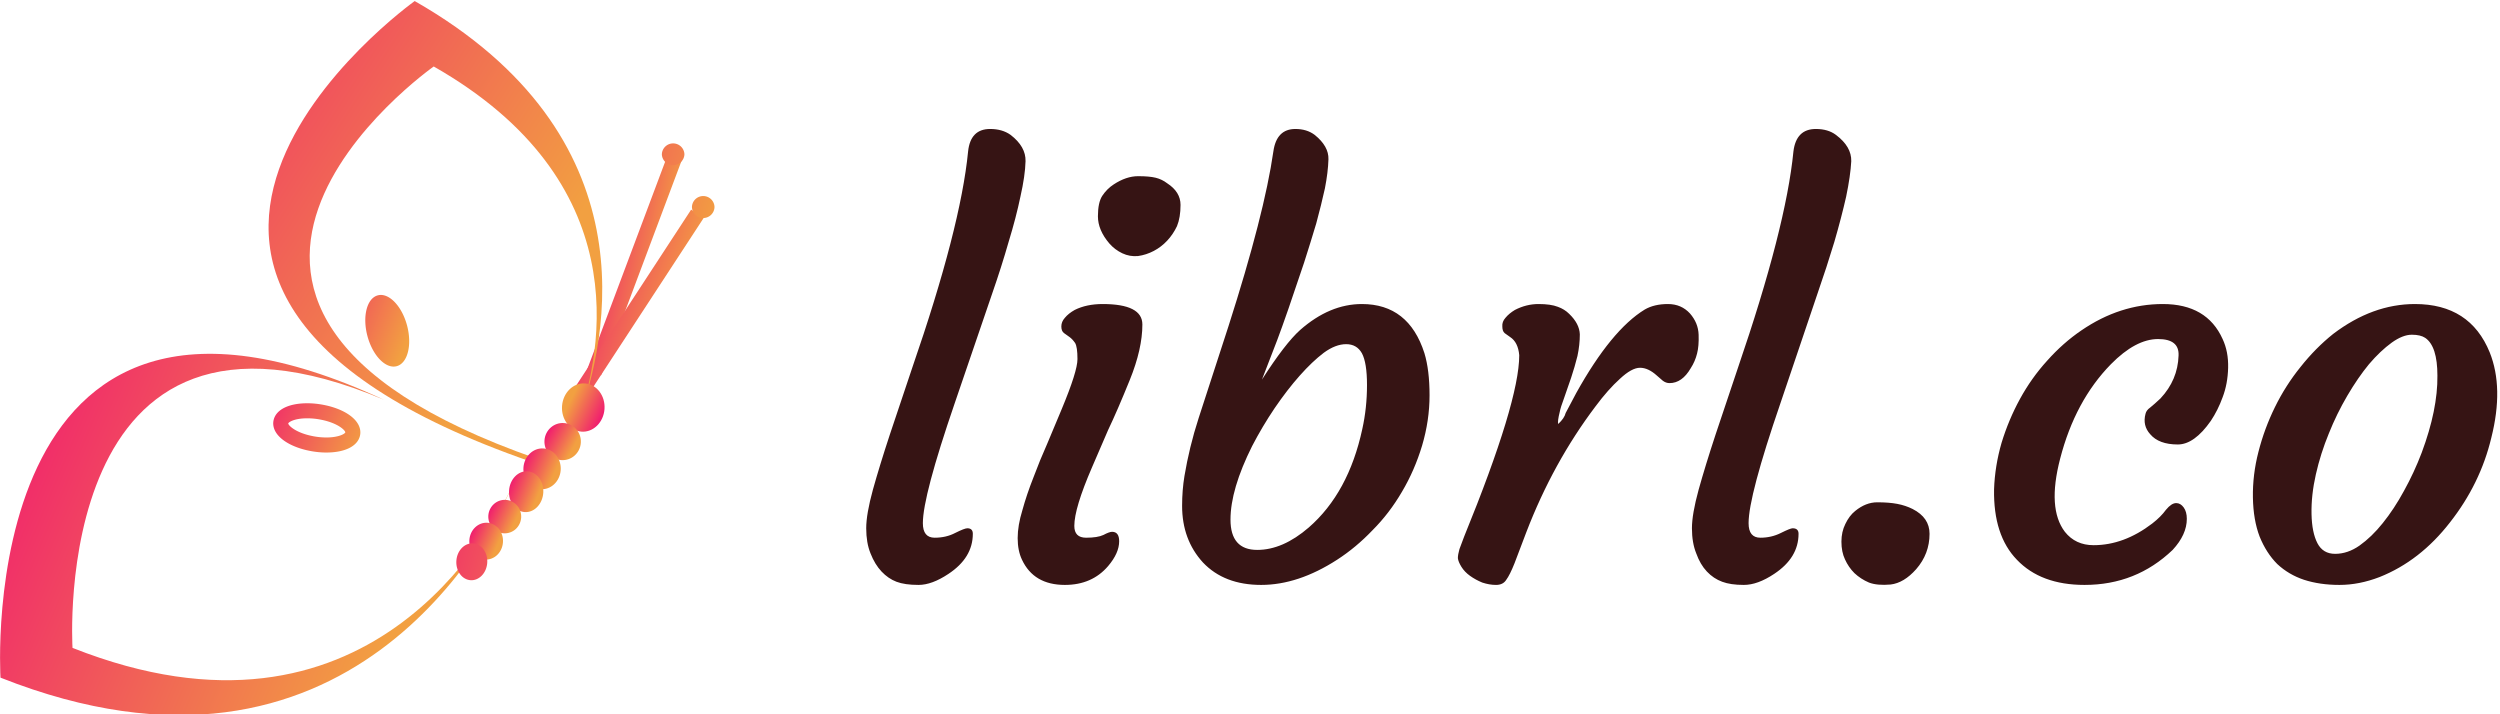 <svg data-v-d3f97b9e="" xmlns="http://www.w3.org/2000/svg" viewBox="0 0 329 94"><!----><!----><!----><g data-v-d3f97b9e="" id="f953a83e-4362-4fff-bfb5-3447c5249593" fill="#361414" transform="matrix(5.177,0,0,5.177,111.716,5.843)"><path d="M0.83 13.40L0.83 13.40L0.83 13.40Q0.66 13.22 0.55 12.94L0.55 12.94L0.55 12.94Q0.44 12.67 0.44 12.30L0.44 12.30L0.44 12.30Q0.44 11.94 0.61 11.32L0.61 11.32L0.61 11.32Q0.78 10.71 1.04 9.92L1.04 9.92L1.61 8.22L1.61 8.22Q2.84 4.66 3.03 2.72L3.03 2.72L3.03 2.72Q3.09 2.15 3.59 2.15L3.59 2.15L3.59 2.15Q3.90 2.15 4.11 2.30L4.11 2.30L4.11 2.30Q4.50 2.60 4.49 2.97L4.49 2.97L4.49 2.97Q4.48 3.34 4.36 3.87L4.36 3.87L4.36 3.87Q4.25 4.40 4.06 5.02L4.06 5.02L4.06 5.02Q3.88 5.65 3.64 6.34L3.64 6.34L2.69 9.12L2.69 9.12Q1.88 11.48 1.88 12.17L1.88 12.17L1.88 12.17Q1.88 12.54 2.18 12.54L2.18 12.54L2.18 12.54Q2.47 12.54 2.70 12.42L2.70 12.42L2.70 12.42Q2.94 12.30 3.01 12.30L3.01 12.30L3.01 12.30Q3.15 12.30 3.15 12.44L3.15 12.44L3.15 12.44Q3.15 13.05 2.53 13.46L2.53 13.46L2.53 13.46Q2.11 13.74 1.77 13.74L1.77 13.74L1.77 13.74Q1.42 13.74 1.21 13.66L1.21 13.66L1.21 13.66Q1.00 13.58 0.83 13.40ZM8.09 4.99L8.09 4.99L8.09 4.99Q7.94 5.15 7.75 5.25L7.75 5.25L7.75 5.25Q7.56 5.35 7.35 5.38L7.35 5.38L7.35 5.38Q7.14 5.40 6.95 5.31L6.95 5.31L6.95 5.31Q6.76 5.22 6.62 5.06L6.62 5.06L6.62 5.06Q6.33 4.72 6.33 4.37L6.33 4.37L6.33 4.37Q6.33 4.02 6.44 3.85L6.44 3.85L6.44 3.85Q6.56 3.67 6.73 3.56L6.73 3.56L6.73 3.56Q7.05 3.35 7.35 3.35L7.35 3.35L7.35 3.35Q7.64 3.35 7.80 3.39L7.80 3.39L7.80 3.39Q7.96 3.43 8.09 3.53L8.09 3.53L8.09 3.53Q8.43 3.75 8.43 4.08L8.43 4.08L8.43 4.08Q8.43 4.40 8.34 4.62L8.34 4.62L8.34 4.62Q8.24 4.83 8.09 4.99ZM6.69 12.39L6.69 12.39L6.69 12.39Q6.87 12.39 6.87 12.63L6.87 12.63L6.87 12.63Q6.87 12.93 6.59 13.26L6.59 13.26L6.59 13.26Q6.18 13.74 5.49 13.74L5.49 13.74L5.49 13.74Q4.70 13.74 4.40 13.10L4.40 13.10L4.40 13.10Q4.29 12.87 4.29 12.55L4.29 12.55L4.29 12.55Q4.29 12.23 4.41 11.84L4.41 11.84L4.41 11.84Q4.52 11.44 4.69 11.01L4.69 11.01L4.69 11.01Q4.85 10.58 5.05 10.13L5.05 10.13L5.41 9.27L5.41 9.27Q5.81 8.31 5.81 8.00L5.81 8.00L5.81 8.00Q5.81 7.69 5.75 7.59L5.75 7.59L5.75 7.59Q5.68 7.49 5.61 7.44L5.61 7.44L5.47 7.34L5.47 7.34Q5.40 7.29 5.40 7.17L5.40 7.17L5.40 7.17Q5.40 7.05 5.49 6.95L5.49 6.95L5.49 6.95Q5.58 6.84 5.74 6.75L5.74 6.75L5.74 6.75Q6.04 6.60 6.45 6.60L6.45 6.60L6.45 6.60Q7.46 6.60 7.46 7.12L7.46 7.12L7.46 7.12Q7.46 7.74 7.14 8.53L7.14 8.53L7.14 8.53Q6.82 9.32 6.59 9.80L6.59 9.80L6.18 10.75L6.18 10.75Q5.73 11.79 5.73 12.24L5.73 12.24L5.73 12.24Q5.73 12.54 6.03 12.54L6.03 12.54L6.03 12.54Q6.32 12.54 6.47 12.47L6.47 12.47L6.47 12.47Q6.62 12.39 6.69 12.39ZM8.47 11.73L8.47 11.73L8.47 11.73Q8.47 11.33 8.53 10.97L8.53 10.97L8.53 10.97Q8.59 10.61 8.68 10.24L8.68 10.24L8.68 10.24Q8.77 9.87 8.89 9.50L8.89 9.50L9.65 7.16L9.65 7.16Q10.56 4.32 10.79 2.72L10.79 2.72L10.79 2.72Q10.87 2.15 11.35 2.15L11.35 2.15L11.35 2.15Q11.64 2.15 11.84 2.30L11.84 2.30L11.84 2.30Q12.20 2.59 12.19 2.92L12.19 2.92L12.19 2.92Q12.18 3.25 12.10 3.66L12.10 3.66L12.10 3.66Q12.01 4.07 11.88 4.55L11.88 4.55L11.88 4.55Q11.74 5.02 11.57 5.55L11.57 5.55L11.57 5.55Q11.12 6.90 10.89 7.51L10.89 7.51L10.50 8.52L10.50 8.52Q11.09 7.60 11.47 7.26L11.47 7.26L11.47 7.26Q12.22 6.60 13.04 6.60L13.04 6.60L13.04 6.60Q14.23 6.60 14.63 7.85L14.63 7.85L14.63 7.85Q14.76 8.28 14.76 8.92L14.76 8.92L14.76 8.92Q14.76 9.56 14.57 10.20L14.57 10.20L14.57 10.20Q14.38 10.83 14.06 11.37L14.06 11.37L14.06 11.37Q13.74 11.92 13.31 12.35L13.31 12.35L13.31 12.35Q12.89 12.79 12.41 13.10L12.41 13.10L12.41 13.10Q11.42 13.74 10.48 13.74L10.48 13.74L10.48 13.74Q9.54 13.74 9.00 13.17L9.00 13.17L9.00 13.17Q8.47 12.59 8.47 11.73ZM10.38 12.85L10.38 12.85L10.38 12.85Q11.03 12.85 11.69 12.28L11.69 12.28L11.69 12.28Q12.70 11.40 13.05 9.78L13.05 9.78L13.05 9.78Q13.17 9.24 13.17 8.66L13.17 8.66L13.17 8.66Q13.17 8.09 13.04 7.85L13.04 7.85L13.04 7.85Q12.91 7.62 12.64 7.62L12.64 7.62L12.64 7.62Q12.37 7.62 12.07 7.84L12.07 7.84L12.07 7.84Q11.78 8.06 11.46 8.42L11.46 8.42L11.46 8.42Q11.14 8.78 10.82 9.25L10.82 9.25L10.82 9.25Q10.51 9.71 10.25 10.21L10.25 10.21L10.25 10.21Q9.70 11.31 9.70 12.08L9.70 12.08L9.70 12.08Q9.70 12.85 10.38 12.85ZM15.79 13.51L15.79 13.51L15.79 13.51Q15.65 13.41 15.57 13.28L15.57 13.28L15.57 13.28Q15.49 13.15 15.48 13.06L15.48 13.06L15.48 13.06Q15.48 12.97 15.52 12.83L15.52 12.83L15.52 12.83Q15.57 12.70 15.64 12.51L15.64 12.51L15.64 12.51Q17.04 9.08 17.04 7.90L17.04 7.90L17.04 7.90Q17.01 7.57 16.81 7.44L16.81 7.44L16.67 7.34L16.67 7.34Q16.61 7.29 16.61 7.17L16.61 7.17L16.61 7.17Q16.60 7.05 16.69 6.95L16.69 6.95L16.69 6.95Q16.78 6.84 16.93 6.75L16.93 6.75L16.93 6.75Q17.22 6.60 17.53 6.60L17.53 6.60L17.53 6.60Q17.84 6.60 18.02 6.67L18.02 6.67L18.02 6.67Q18.19 6.73 18.31 6.85L18.31 6.85L18.31 6.85Q18.57 7.10 18.58 7.37L18.58 7.37L18.58 7.37Q18.58 7.64 18.52 7.92L18.52 7.92L18.52 7.92Q18.45 8.20 18.36 8.47L18.36 8.47L18.36 8.47Q18.27 8.74 18.18 8.99L18.18 8.99L18.18 8.99Q18.09 9.23 18.07 9.34L18.07 9.34L18.07 9.34Q18.01 9.58 18.03 9.65L18.03 9.65L18.03 9.65Q18.19 9.50 18.22 9.37L18.22 9.37L18.49 8.86L18.49 8.86Q19.38 7.26 20.23 6.74L20.23 6.74L20.23 6.74Q20.47 6.60 20.82 6.60L20.82 6.60L20.82 6.60Q21.16 6.60 21.38 6.84L21.38 6.84L21.38 6.84Q21.59 7.08 21.60 7.38L21.60 7.38L21.60 7.38Q21.61 7.67 21.56 7.86L21.56 7.86L21.56 7.86Q21.51 8.06 21.40 8.23L21.40 8.23L21.40 8.23Q21.18 8.61 20.86 8.61L20.86 8.61L20.86 8.61Q20.77 8.61 20.69 8.55L20.69 8.55L20.54 8.42L20.54 8.42Q20.32 8.22 20.11 8.22L20.11 8.22L20.11 8.22Q19.90 8.22 19.60 8.50L19.60 8.50L19.60 8.50Q19.30 8.77 18.98 9.20L18.98 9.20L18.98 9.20Q17.90 10.63 17.22 12.40L17.22 12.40L16.92 13.19L16.92 13.19Q16.80 13.49 16.71 13.61L16.71 13.61L16.71 13.61Q16.63 13.74 16.45 13.74L16.45 13.74L16.45 13.74Q16.28 13.74 16.10 13.68L16.10 13.68L16.10 13.68Q15.93 13.61 15.79 13.51ZM21.81 13.40L21.81 13.40L21.81 13.40Q21.64 13.22 21.54 12.94L21.54 12.94L21.54 12.94Q21.43 12.67 21.43 12.30L21.43 12.30L21.43 12.30Q21.43 11.94 21.60 11.32L21.60 11.32L21.60 11.32Q21.77 10.71 22.03 9.92L22.03 9.92L22.60 8.22L22.60 8.22Q23.82 4.66 24.01 2.72L24.01 2.72L24.01 2.72Q24.08 2.15 24.58 2.15L24.58 2.15L24.58 2.15Q24.89 2.15 25.09 2.30L25.09 2.30L25.09 2.30Q25.49 2.60 25.48 2.97L25.48 2.97L25.48 2.97Q25.46 3.34 25.35 3.87L25.35 3.87L25.35 3.87Q25.23 4.40 25.05 5.02L25.05 5.02L25.05 5.02Q24.86 5.65 24.62 6.34L24.62 6.34L23.68 9.12L23.68 9.12Q22.87 11.48 22.87 12.17L22.87 12.17L22.87 12.17Q22.87 12.54 23.17 12.54L23.17 12.54L23.17 12.54Q23.45 12.54 23.69 12.42L23.69 12.42L23.69 12.42Q23.93 12.30 23.99 12.30L23.99 12.30L23.99 12.30Q24.14 12.30 24.14 12.44L24.14 12.44L24.14 12.44Q24.14 13.05 23.52 13.46L23.52 13.46L23.52 13.46Q23.10 13.74 22.75 13.74L22.75 13.74L22.75 13.74Q22.41 13.74 22.20 13.66L22.20 13.66L22.20 13.66Q21.98 13.58 21.81 13.40ZM25.56 13.44L25.56 13.44L25.56 13.44Q25.41 13.29 25.32 13.09L25.32 13.09L25.32 13.09Q25.23 12.90 25.23 12.64L25.23 12.64L25.23 12.64Q25.23 12.39 25.33 12.19L25.33 12.19L25.33 12.19Q25.43 11.98 25.58 11.86L25.58 11.86L25.58 11.86Q25.85 11.64 26.14 11.64L26.14 11.64L26.14 11.64Q26.44 11.64 26.65 11.68L26.65 11.68L26.65 11.68Q26.86 11.72 27.04 11.81L27.04 11.81L27.04 11.81Q27.47 12.03 27.47 12.44L27.47 12.44L27.47 12.44Q27.47 12.95 27.13 13.34L27.13 13.34L27.13 13.34Q26.82 13.69 26.48 13.73L26.48 13.73L26.48 13.73Q26.14 13.76 25.93 13.68L25.93 13.68L25.93 13.68Q25.72 13.59 25.56 13.44ZM29.11 11.31L29.11 11.31L29.11 11.31Q29.13 10.72 29.30 10.13L29.30 10.13L29.30 10.13Q29.48 9.54 29.77 9.01L29.77 9.01L29.77 9.01Q30.06 8.48 30.46 8.04L30.46 8.04L30.46 8.04Q30.86 7.59 31.33 7.27L31.33 7.27L31.33 7.27Q32.31 6.60 33.40 6.60L33.40 6.60L33.40 6.60Q34.52 6.60 34.92 7.49L34.92 7.49L34.92 7.49Q35.07 7.81 35.06 8.22L35.06 8.22L35.06 8.22Q35.05 8.63 34.92 8.97L34.92 8.97L34.92 8.97Q34.80 9.30 34.62 9.57L34.62 9.57L34.62 9.57Q34.20 10.17 33.78 10.17L33.78 10.17L33.78 10.17Q33.30 10.17 33.08 9.91L33.08 9.91L33.08 9.91Q32.88 9.69 32.96 9.39L32.96 9.39L32.96 9.39Q32.98 9.30 33.08 9.23L33.08 9.23L33.08 9.23Q33.18 9.15 33.34 9.00L33.34 9.00L33.34 9.00Q33.78 8.53 33.80 7.91L33.80 7.91L33.80 7.91Q33.82 7.49 33.28 7.49L33.28 7.49L33.28 7.49Q32.71 7.49 32.08 8.13L32.08 8.13L32.08 8.13Q31.17 9.06 30.79 10.53L30.79 10.53L30.79 10.53Q30.46 11.80 30.91 12.39L30.91 12.39L30.91 12.39Q31.18 12.73 31.64 12.73L31.64 12.73L31.64 12.73Q32.41 12.73 33.13 12.18L33.13 12.18L33.13 12.18Q33.35 12.01 33.48 11.83L33.48 11.83L33.48 11.83Q33.62 11.66 33.74 11.66L33.74 11.66L33.74 11.66Q33.85 11.66 33.93 11.77L33.93 11.77L33.93 11.77Q34.01 11.88 34.01 12.06L34.01 12.06L34.01 12.06Q34.01 12.46 33.65 12.85L33.65 12.85L33.65 12.85Q32.72 13.74 31.41 13.74L31.41 13.74L31.41 13.74Q30.30 13.74 29.69 13.10L29.69 13.10L29.69 13.10Q29.09 12.48 29.11 11.31ZM36.31 13.21L36.31 13.21L36.31 13.21Q36.03 12.93 35.86 12.51L35.86 12.51L35.86 12.51Q35.70 12.09 35.69 11.52L35.69 11.52L35.69 11.52Q35.68 10.94 35.83 10.36L35.83 10.36L35.83 10.36Q35.98 9.77 36.25 9.22L36.25 9.22L36.25 9.22Q36.52 8.67 36.90 8.20L36.90 8.20L36.90 8.20Q37.28 7.72 37.73 7.36L37.73 7.36L37.73 7.36Q38.73 6.60 39.81 6.60L39.81 6.60L39.81 6.60Q41.21 6.60 41.71 7.83L41.71 7.83L41.71 7.83Q42.07 8.73 41.75 10.00L41.75 10.00L41.75 10.00Q41.47 11.17 40.70 12.15L40.70 12.15L40.70 12.15Q39.94 13.13 38.91 13.54L38.91 13.54L38.91 13.54Q38.39 13.74 37.89 13.74L37.89 13.74L37.89 13.74Q37.39 13.74 36.99 13.61L36.99 13.61L36.99 13.61Q36.60 13.48 36.31 13.21ZM37.62 9.89L37.62 9.89L37.62 9.89Q37.41 10.40 37.29 10.93L37.29 10.93L37.29 10.93Q37.17 11.46 37.18 11.94L37.18 11.94L37.18 11.94Q37.19 12.41 37.33 12.68L37.33 12.68L37.33 12.68Q37.47 12.95 37.78 12.95L37.78 12.95L37.78 12.95Q38.10 12.95 38.40 12.74L38.40 12.74L38.40 12.74Q38.71 12.52 38.99 12.17L38.99 12.17L38.99 12.17Q39.28 11.81 39.53 11.35L39.53 11.35L39.53 11.35Q39.79 10.88 39.98 10.38L39.98 10.38L39.98 10.38Q40.39 9.28 40.38 8.42L40.38 8.42L40.38 8.42Q40.38 7.67 40.07 7.46L40.07 7.46L40.07 7.46Q39.95 7.38 39.73 7.38L39.73 7.38L39.73 7.38Q39.50 7.38 39.22 7.58L39.22 7.58L39.22 7.58Q38.93 7.79 38.64 8.13L38.64 8.13L38.64 8.13Q38.36 8.47 38.09 8.93L38.09 8.93L38.09 8.93Q37.82 9.39 37.62 9.89Z"></path></g><linearGradient data-v-d3f97b9e="" gradientTransform="rotate(25)" id="88906f4d-fd27-467c-89d0-959b56b559be" x1="0%" y1="0%" x2="100%" y2="0%"><stop data-v-d3f97b9e="" offset="0%" style="stop-color: rgb(240, 0, 121); stop-opacity: 1;"></stop><stop data-v-d3f97b9e="" offset="100%" style="stop-color: rgb(242, 160, 65); stop-opacity: 1;"></stop></linearGradient><g data-v-d3f97b9e="" id="3e425ffc-66a4-4492-aa43-f414f962ee40" transform="matrix(1.022,0,0,1.022,-4.083,-4.063)" stroke="none" fill="url(#88906f4d-fd27-467c-89d0-959b56b559be)"><path d="M89.978 23.908l1.813.681-10.406 27.725-1.814-.68z"></path><path d="M92.99 30.973l1.622 1.06-16.203 24.791-1.621-1.06z"></path><path d="M75.86 63.963C14.869 44.158 59.846 12.536 59.846 12.536c25.83 14.727 22 36.158 18.413 46.052 4.302-11.47 9.46-37.153-20.864-54.476 0 0-52.65 37.61 18.188 60.383 0 0 .208-.357.544-1.017-.168.315-.267.485-.267.485z"></path><path d="M13.333 87.402S10.188 37.15 53.461 55.463C.275 30.762 4.061 91.235 4.061 91.235c44.99 17.822 63.396-18.962 66.143-25.192-2.862 6.281-18.866 36.415-56.871 21.359z"></path><path d="M46.016 62.246c-.648 0-1.315-.062-1.983-.186-2.126-.388-3.811-1.287-4.505-2.405-.339-.547-.435-1.131-.275-1.688.368-1.292 1.979-2.064 4.312-2.064.646 0 1.311.062 1.978.185 2.125.388 3.81 1.287 4.504 2.405.34.548.436 1.132.276 1.69-.367 1.292-1.978 2.063-4.307 2.063zm-2.452-4.406c-1.72 0-2.408.514-2.45.658-.003.255.974 1.239 3.268 1.658a9.136 9.136 0 0 0 1.633.153c1.586 0 2.391-.471 2.444-.657.006-.255-.965-1.239-3.266-1.66a9.073 9.073 0 0 0-1.629-.152zM52.645 42.007c1.411-.378 3.095 1.362 3.767 3.882.669 2.519.071 4.866-1.342 5.24-1.408.375-3.092-1.366-3.762-3.884-.67-2.519-.071-4.866 1.337-5.238z"></path><ellipse transform="rotate(-176.03 79.102 56.452)" cx="79.103" cy="56.45" rx="2.74" ry="3.11"></ellipse><ellipse transform="rotate(3.97 76.479 60.82)" cx="76.448" cy="60.839" rx="2.345" ry="2.392"></ellipse><path d="M76.195 64.512c-.103 1.448-1.256 2.549-2.581 2.457-1.323-.091-2.319-1.343-2.216-2.791.101-1.446 1.256-2.551 2.581-2.456 1.323.089 2.314 1.339 2.216 2.79z"></path><path d="M73.951 67.442c-.103 1.447-1.169 2.557-2.386 2.473-1.217-.085-2.121-1.329-2.019-2.777.098-1.448 1.167-2.557 2.382-2.473 1.218.084 2.121 1.328 2.023 2.777z"></path><path d="M71.103 70.642c-.083 1.191-1.093 2.088-2.261 2.005-1.166-.079-2.044-1.109-1.965-2.294.085-1.19 1.099-2.088 2.262-2.009 1.168.082 2.045 1.109 1.964 2.298z"></path><path d="M68.759 73.809c-.087 1.31-1.129 2.304-2.324 2.216-1.195-.081-2.092-1.209-2.001-2.515.089-1.308 1.133-2.299 2.328-2.22 1.195.083 2.09 1.209 1.997 2.519z"></path><path d="M66.735 76.453c-.091 1.31-1.055 2.308-2.149 2.232-1.099-.076-1.915-1.198-1.824-2.507.089-1.309 1.053-2.305 2.153-2.229 1.093.077 1.909 1.199 1.82 2.504zM96 30.635a1.453 1.453 0 0 1-2.905 0 1.453 1.453 0 0 1 2.905 0zM92.126 23.856a1.454 1.454 0 0 1-2.905 0 1.453 1.453 0 0 1 2.905 0z"></path></g><!----></svg>